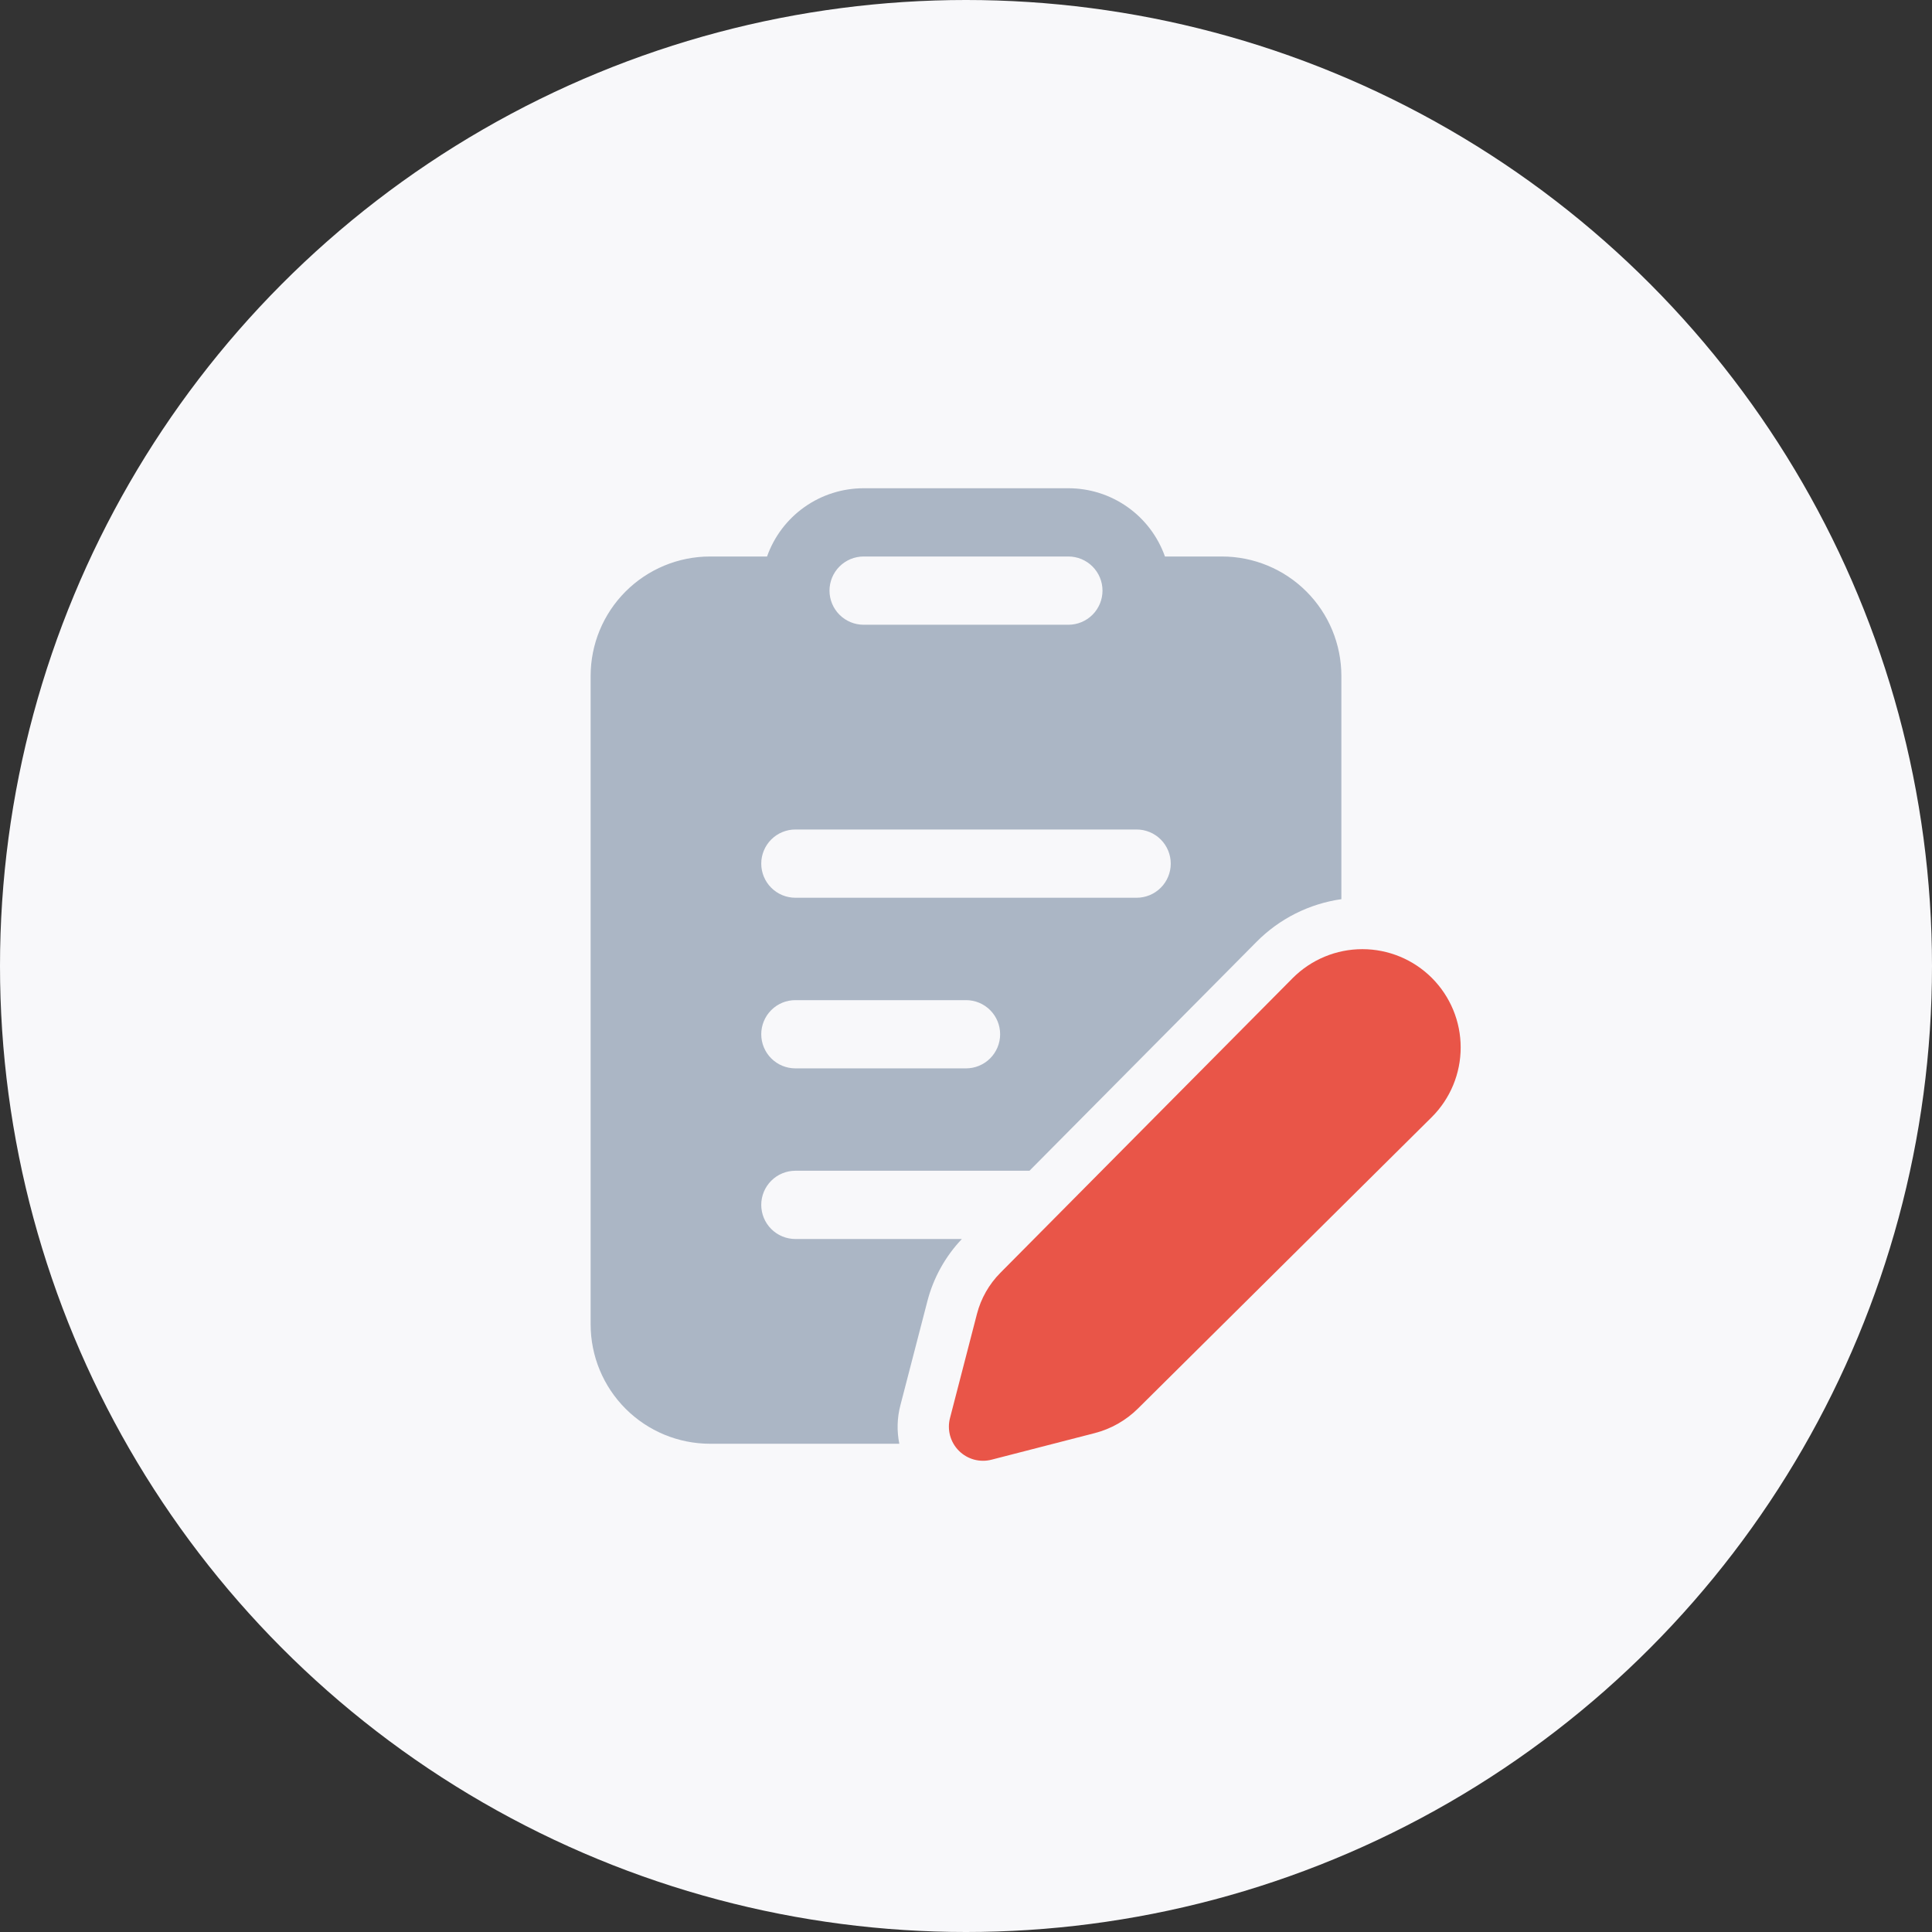<svg width="138" height="138" viewBox="0 0 138 138" fill="none" xmlns="http://www.w3.org/2000/svg">
<rect x="0" y="0" width="138" height="138" fill="#333333" stroke="none"/>
<circle cx="69" cy="69" r="69" fill="#F8F8FA"/>
<path fill-rule="evenodd" clip-rule="evenodd" d="M83.211 39.75H87.281C89.544 39.75 91.714 40.649 93.314 42.249C94.914 43.849 95.812 46.019 95.812 48.281V64.227C93.512 64.554 91.382 65.626 89.748 67.279L73.534 83.625H56.812C56.166 83.625 55.546 83.882 55.089 84.339C54.632 84.796 54.375 85.416 54.375 86.062C54.375 86.709 54.632 87.329 55.089 87.786C55.546 88.243 56.166 88.5 56.812 88.5H68.705C67.522 89.746 66.674 91.273 66.243 92.936L64.315 100.373C64.079 101.272 64.052 102.214 64.237 103.125H50.719C48.456 103.125 46.286 102.226 44.686 100.626C43.086 99.026 42.188 96.856 42.188 94.594V48.281C42.188 46.019 43.086 43.849 44.686 42.249C46.286 40.649 48.456 39.75 50.719 39.75H54.789C55.294 38.324 56.228 37.089 57.464 36.216C58.699 35.343 60.175 34.875 61.688 34.875H76.312C77.825 34.875 79.301 35.343 80.536 36.216C81.772 37.089 82.706 38.324 83.211 39.75ZM76.312 39.75H61.688C61.041 39.75 60.421 40.007 59.964 40.464C59.507 40.921 59.25 41.541 59.25 42.188C59.25 42.834 59.507 43.454 59.964 43.911C60.421 44.368 61.041 44.625 61.688 44.625H76.312C76.959 44.625 77.579 44.368 78.036 43.911C78.493 43.454 78.75 42.834 78.75 42.188C78.75 41.541 78.493 40.921 78.036 40.464C77.579 40.007 76.959 39.75 76.312 39.75ZM55.089 59.964C54.632 60.421 54.375 61.041 54.375 61.688C54.375 62.334 54.632 62.954 55.089 63.411C55.546 63.868 56.166 64.125 56.812 64.125H81.188C81.834 64.125 82.454 63.868 82.911 63.411C83.368 62.954 83.625 62.334 83.625 61.688C83.625 61.041 83.368 60.421 82.911 59.964C82.454 59.507 81.834 59.25 81.188 59.25H56.812C56.166 59.25 55.546 59.507 55.089 59.964ZM69 71.438H56.812C56.166 71.438 55.546 71.694 55.089 72.151C54.632 72.609 54.375 73.228 54.375 73.875C54.375 74.522 54.632 75.141 55.089 75.599C55.546 76.056 56.166 76.312 56.812 76.312H69C69.647 76.312 70.266 76.056 70.724 75.599C71.181 75.141 71.438 74.522 71.438 73.875C71.438 73.228 71.181 72.609 70.724 72.151C70.266 71.694 69.647 71.438 69 71.438Z" fill="#ABB6C5"/>
<path d="M102.277 79.786L81.283 100.61C80.425 101.46 79.357 102.067 78.187 102.367L70.826 104.263C70.415 104.37 69.983 104.367 69.573 104.255C69.164 104.143 68.791 103.926 68.491 103.626C68.191 103.325 67.975 102.952 67.863 102.542C67.752 102.132 67.75 101.7 67.857 101.29L69.782 93.853C70.07 92.741 70.648 91.727 71.457 90.913L92.346 69.853C92.999 69.201 93.773 68.684 94.625 68.331C95.477 67.978 96.39 67.797 97.312 67.797C98.235 67.797 99.148 67.979 100 68.332C100.852 68.685 101.626 69.202 102.278 69.854C102.93 70.507 103.447 71.281 103.8 72.133C104.153 72.985 104.334 73.898 104.334 74.82C104.334 75.743 104.152 76.656 103.799 77.508C103.446 78.36 102.929 79.134 102.277 79.786Z" fill="#E95548"/>
</svg>
